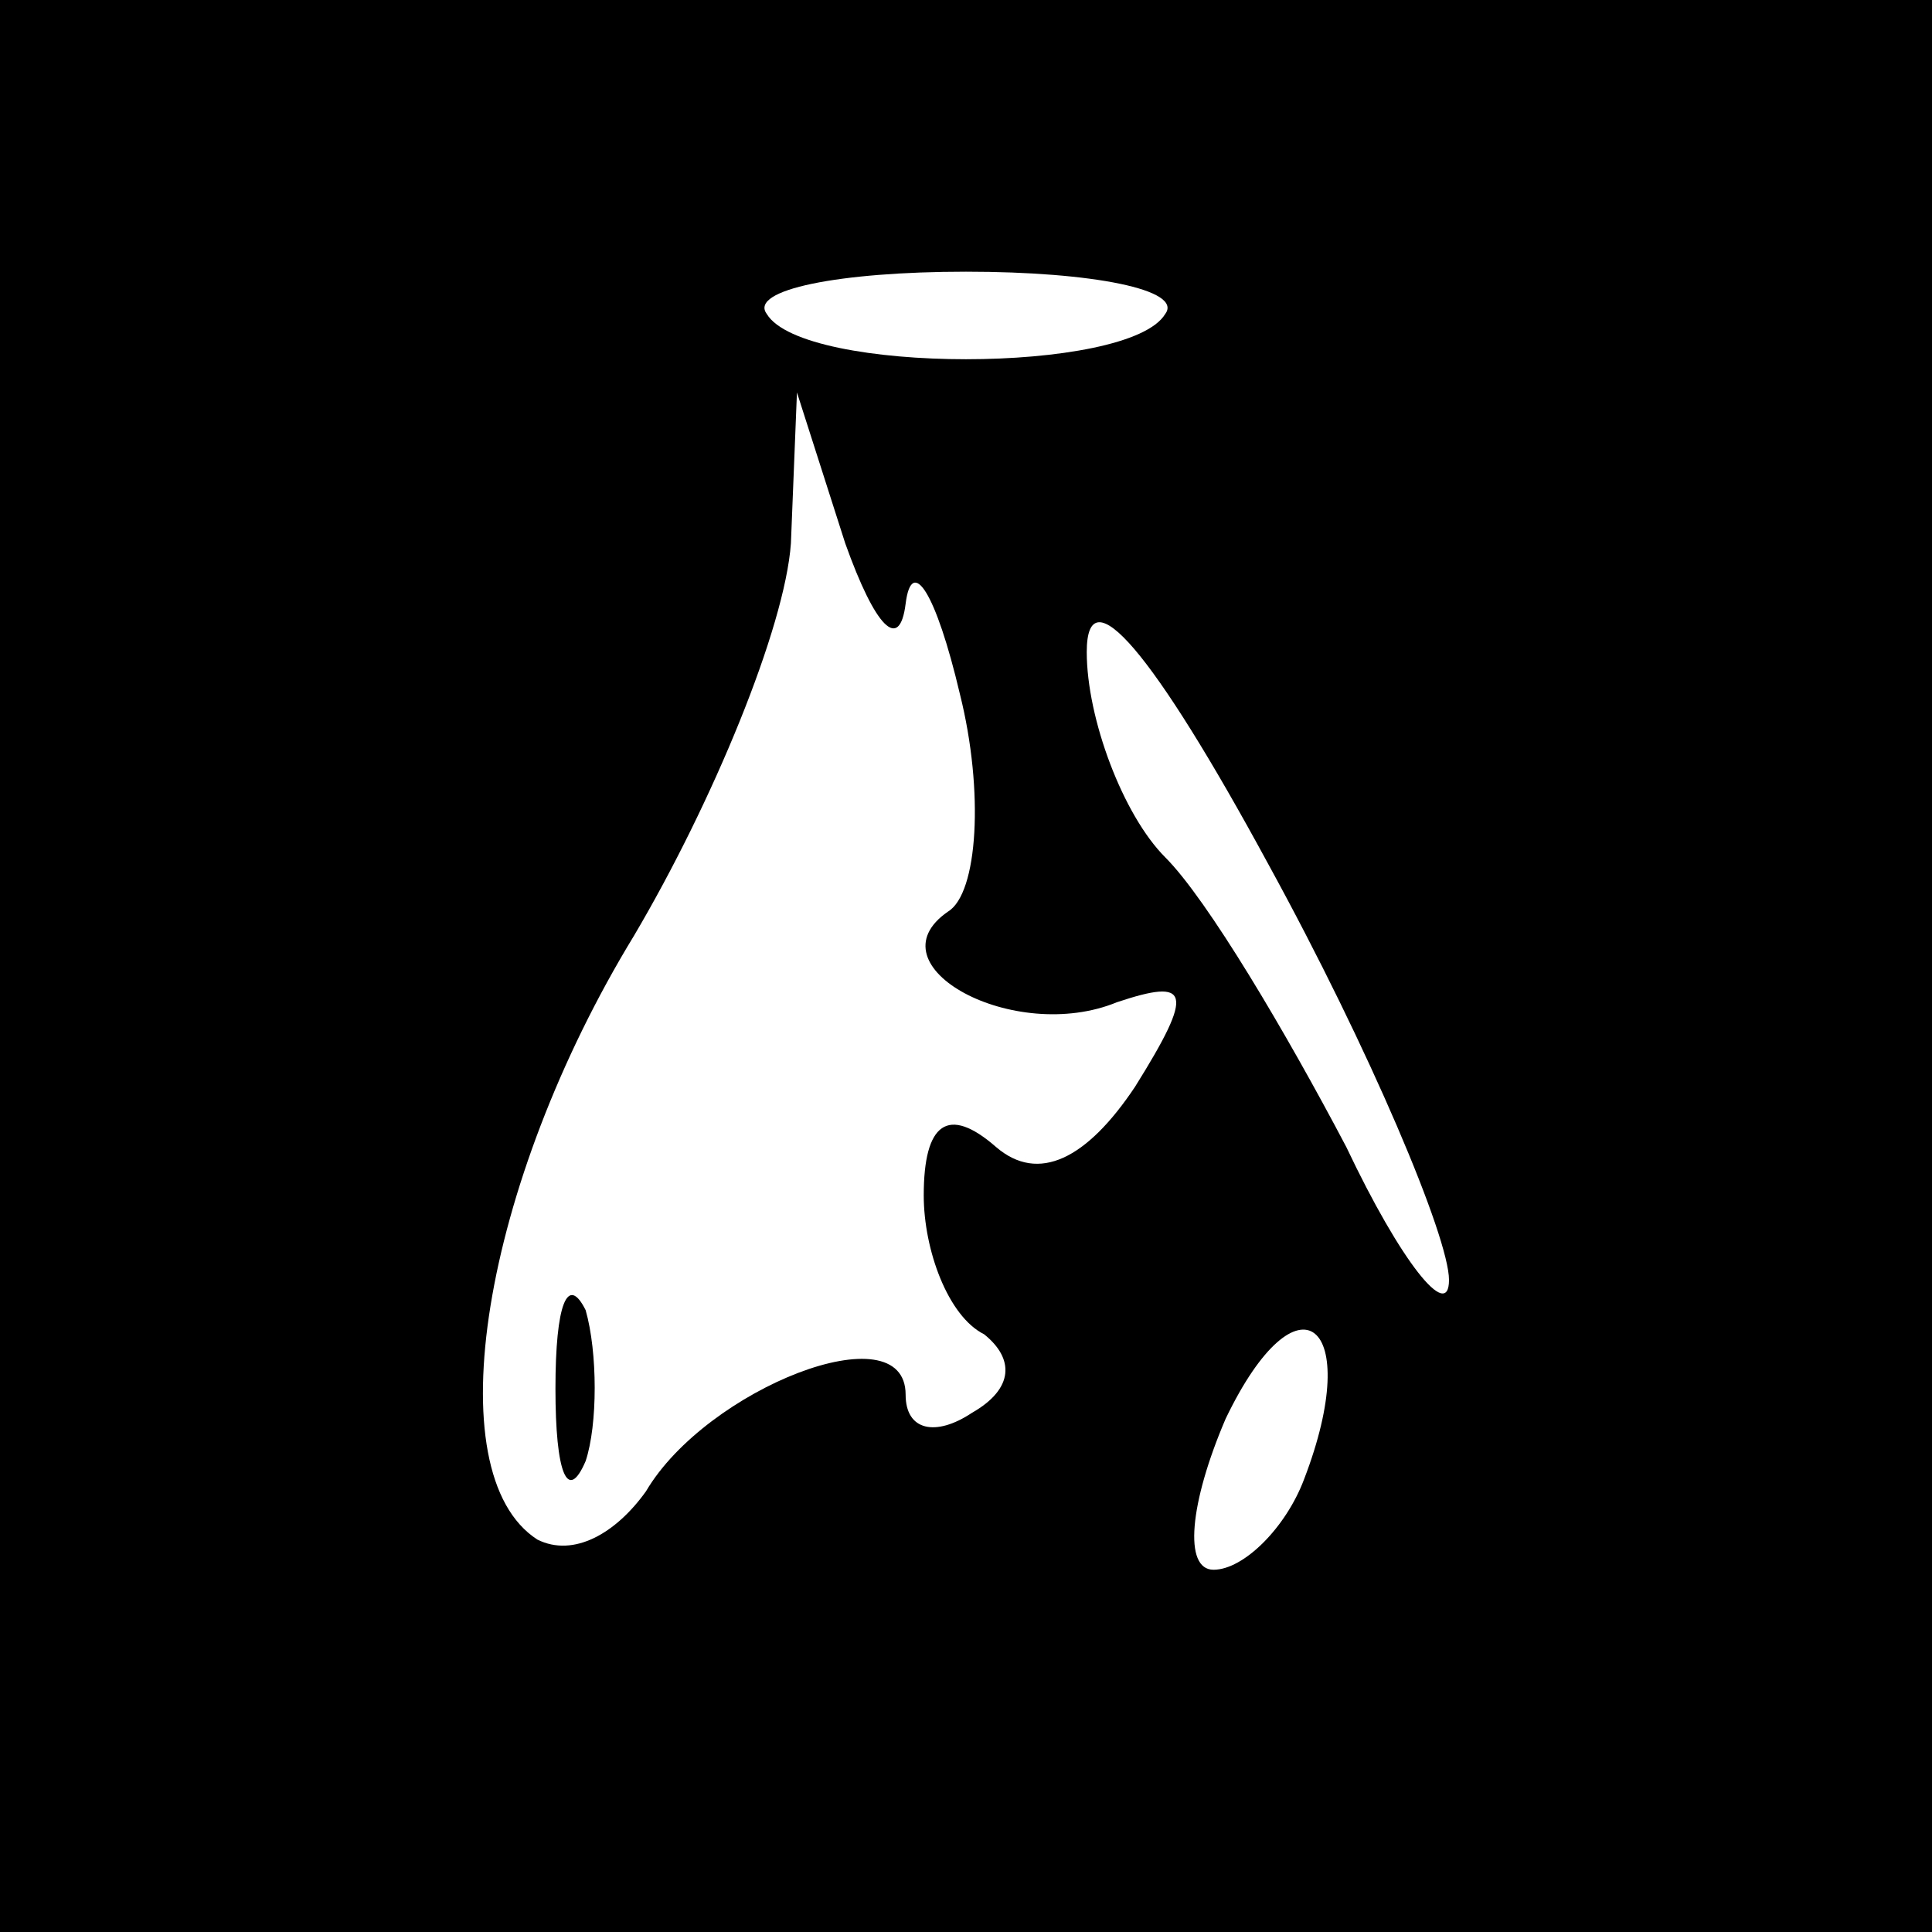 <?xml version="1.0" standalone="no"?>
<!DOCTYPE svg PUBLIC "-//W3C//DTD SVG 20010904//EN"
 "http://www.w3.org/TR/2001/REC-SVG-20010904/DTD/svg10.dtd">
<svg version="1.0" xmlns="http://www.w3.org/2000/svg"
 width="32pt" height="32pt" viewBox="0 0 32 32"
 preserveAspectRatio="xMidYMid meet">
<rect x="0" y="0" width="32" height="32" fill="#808080" stroke="none"/>
<g transform="translate(0,32) scale(0.1,-0.1)"
fill="#000000" stroke="none">
<path fill="#000000" stroke="none" d="M0 160 l0 -160 160 0 160 0 0 160 0
160 -160 0 -160 0 0 -160z"/>
<path fill="#ffffff" stroke="none" d="M193 268 c-6 -10 -60 -10 -66 0 -3 4
12 7 33 7 21 0 36 -3 33 -7z"/>
<path fill="#ffffff" stroke="none" d="M150 220 c1 8 5 2 9 -15 4 -16 3 -33
-2 -36 -13 -9 11 -22 28 -15 12 4 13 2 3 -14 -8 -12 -16 -16 -23 -10 -8 7 -12
4 -12 -8 0 -9 4 -20 10 -23 5 -4 5 -9 -2 -13 -6 -4 -11 -3 -11 3 0 14 -33 1
-43 -16 -5 -7 -12 -11 -18 -8 -17 11 -9 59 16 100 13 22 25 51 26 65 l1 25 8
-25 c5 -14 9 -18 10 -10z"/>
<path fill="#ffffff" stroke="none" d="M240 108 c0 -7 -8 3 -17 22 -10 19 -23
41 -30 48 -7 7 -13 23 -13 34 0 13 11 0 30 -35 17 -31 30 -62 30 -69z"/>
<path fill="#ffffff" stroke="none" d="M216 75 c-3 -8 -10 -15 -15 -15 -5 0
-4 11 2 25 12 25 23 16 13 -10z"/>
<path fill="#000000" stroke="none" d="M92 90 c0 -14 2 -19 5 -12 2 6 2 18 0
25 -3 6 -5 1 -5 -13z"/>
</g>
</svg>
